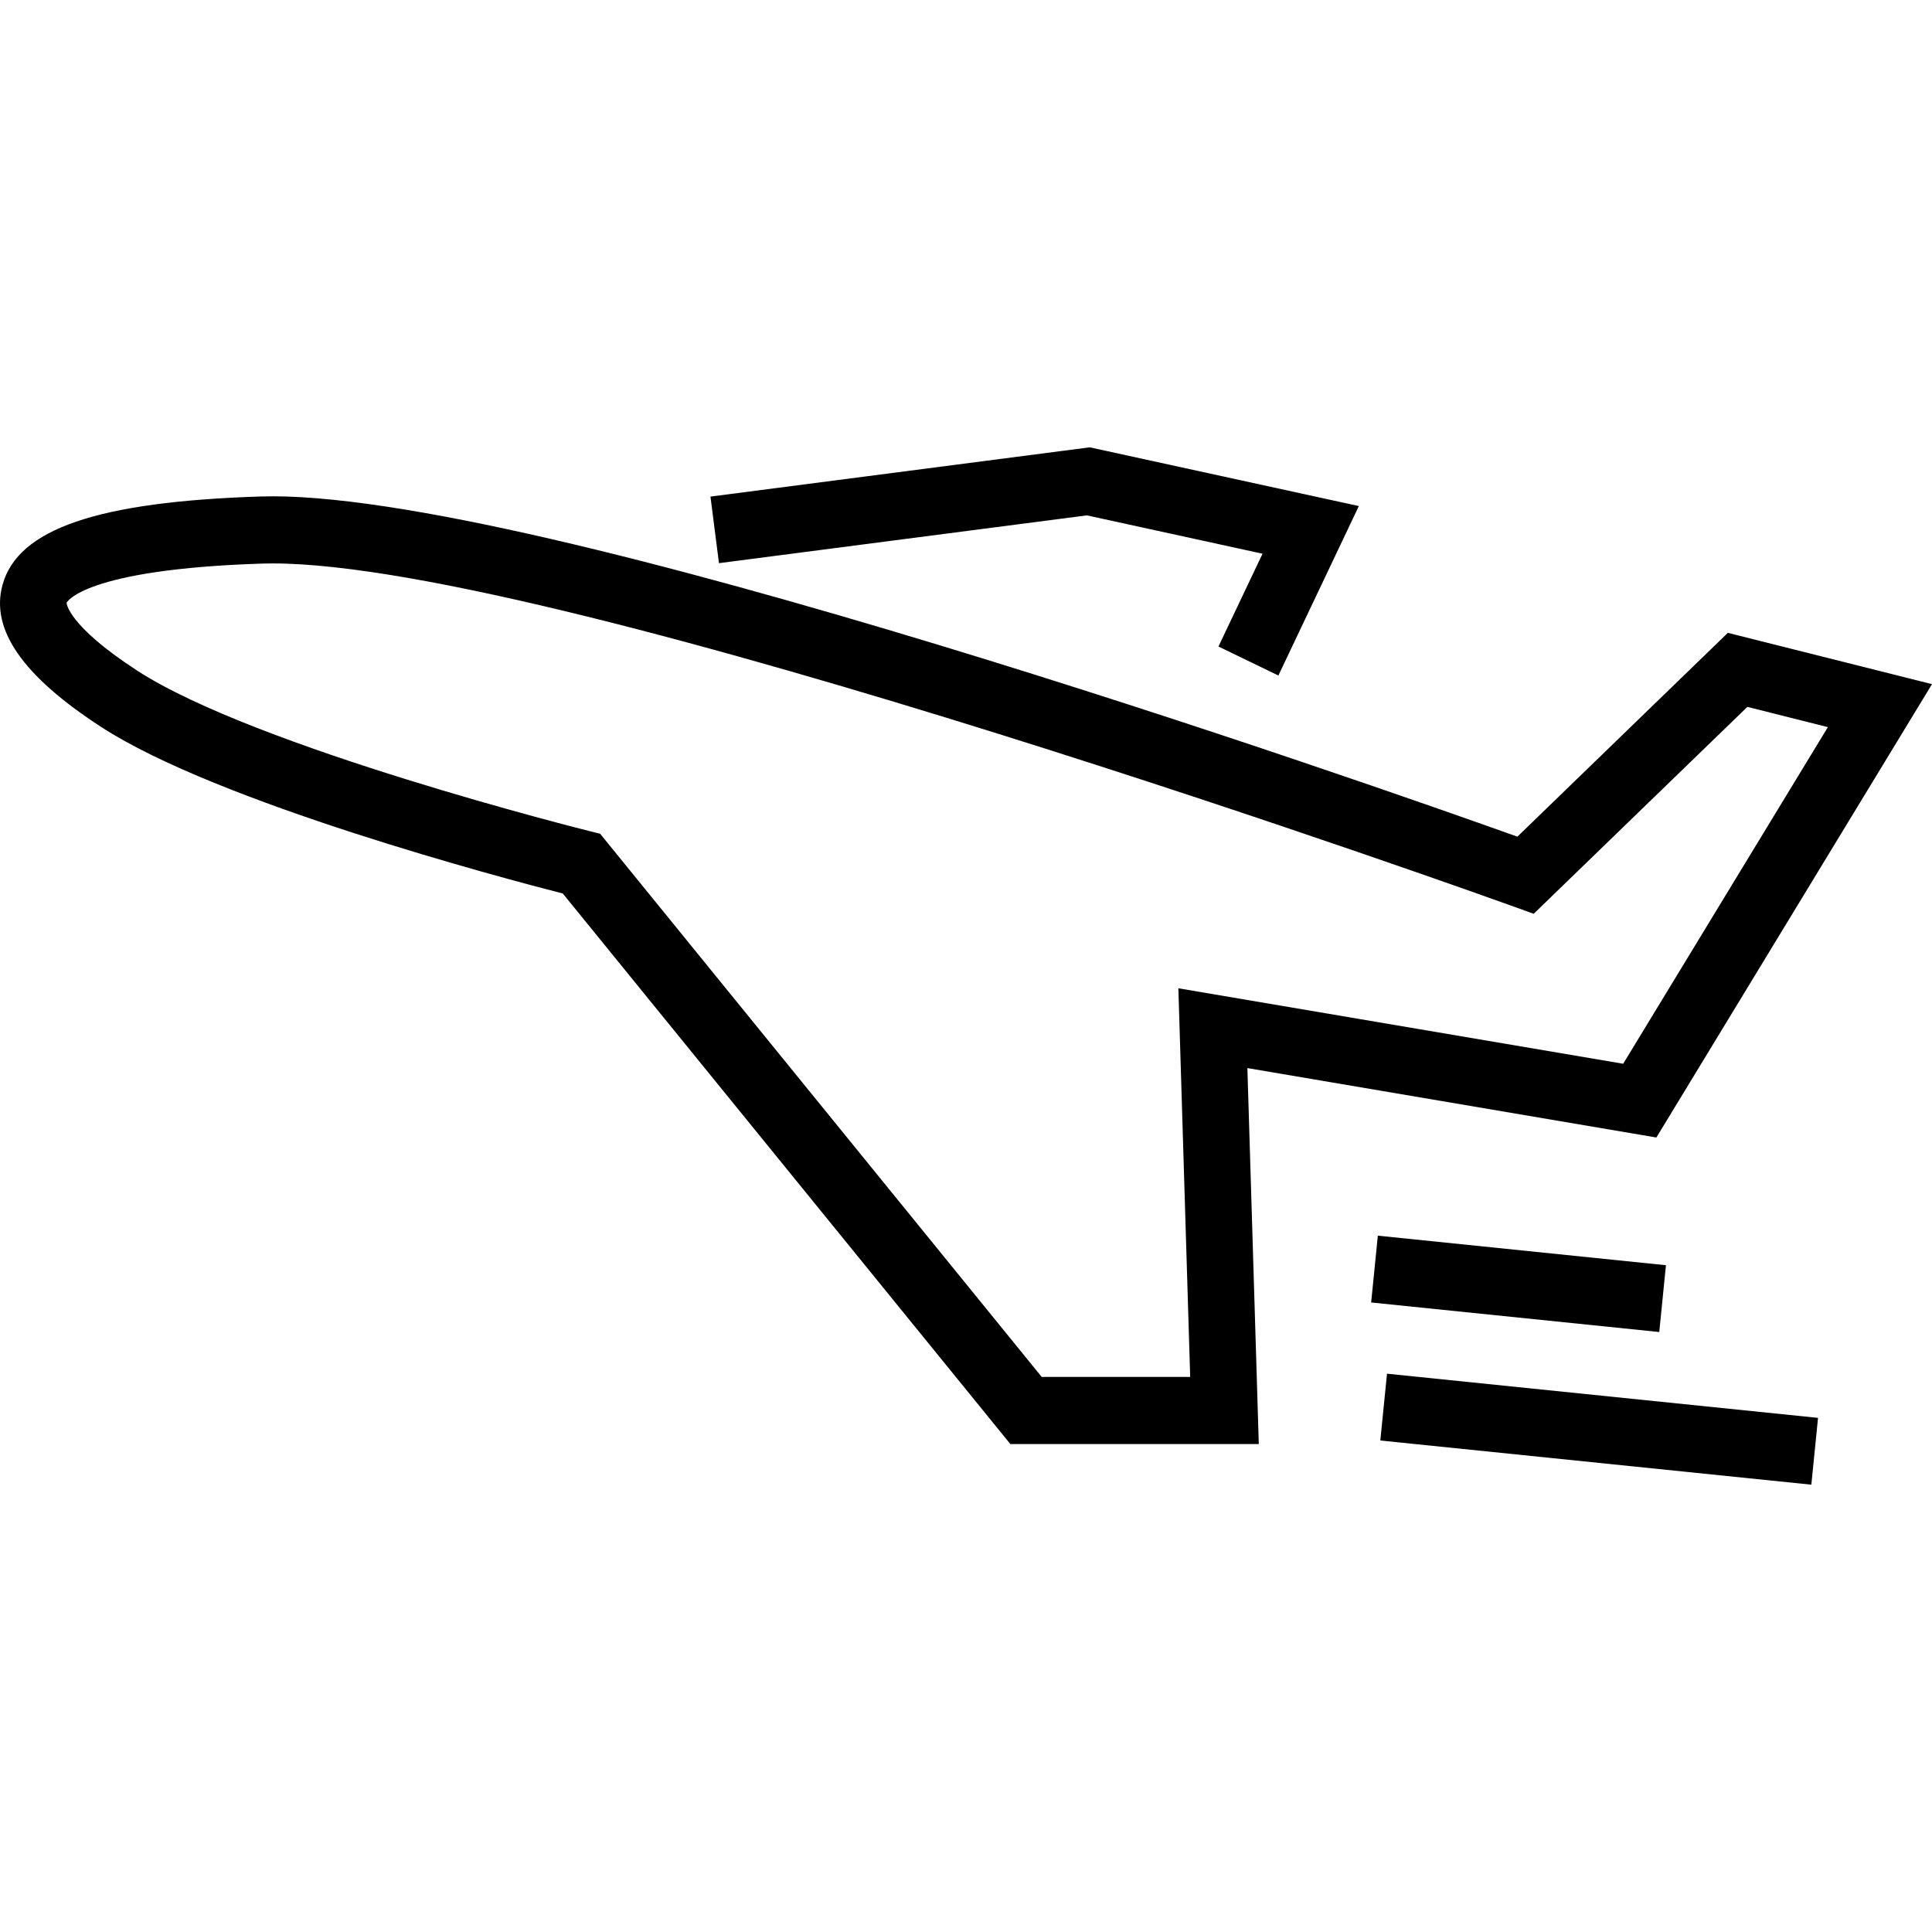 <?xml version="1.0" encoding="iso-8859-1"?>
<!-- Generator: Adobe Illustrator 16.0.0, SVG Export Plug-In . SVG Version: 6.00 Build 0)  -->
<!DOCTYPE svg PUBLIC "-//W3C//DTD SVG 1.1//EN" "http://www.w3.org/Graphics/SVG/1.1/DTD/svg11.dtd">
<svg version="1.1" id="Capa_1" xmlns="http://www.w3.org/2000/svg" xmlns:xlink="http://www.w3.org/1999/xlink" x="0px" y="0px"
	 width="612.001px" height="612px" viewBox="0 0 612.001 612" style="enable-background:new 0 0 612.001 612;" xml:space="preserve"
	>
<g>
	<g id="Shape_6_3_">
		<g>
			<path d="M524.692,360.327l87.309-143.607l-64.663-16.253l-66.677,64.567c-45.335-16.211-312.987-110.475-398.059-107.761
				c-51.717,1.643-76.94,10.274-81.806,28c-3.87,14.111,6.34,28.827,31.245,45.006c36.885,23.972,127.194,47.879,146.236,52.756
				L320.06,457.442h78.689l-3.615-119.105L524.692,360.327z M329.994,436.184L190.109,264.111l-3.393-0.849
				c-1.06-0.254-105.767-26.463-143.288-50.848C21.365,198.07,21.08,190.999,21.08,190.956c0.042-0.106,5.227-10.634,62.182-12.436
				l3.149-0.042c91.507,0,390.276,107.686,393.288,108.768l6.128,2.216l67.694-65.543l25.498,6.414l-64.843,106.636l-140.903-23.908
				l3.743,123.113h-47.021L329.994,436.184L329.994,436.184z M344.296,163.253l55.64,12.15l-13.963,29.389l18.979,9.192
				l25.487-53.679l-85.24-18.607l-120.144,15.606l2.693,21.088L344.296,163.253z M437.245,456.307l136.535,13.996l2.12-21.162
				l-136.534-13.996L437.245,456.307z M527.724,400.784l-91.264-9.361l-2.12,21.162l91.265,9.361L527.724,400.784z"/>
		</g>
	</g>
</g>
<g>
</g>
<g>
</g>
<g>
</g>
<g>
</g>
<g>
</g>
<g>
</g>
<g>
</g>
<g>
</g>
<g>
</g>
<g>
</g>
<g>
</g>
<g>
</g>
<g>
</g>
<g>
</g>
<g>
</g>
</svg>
